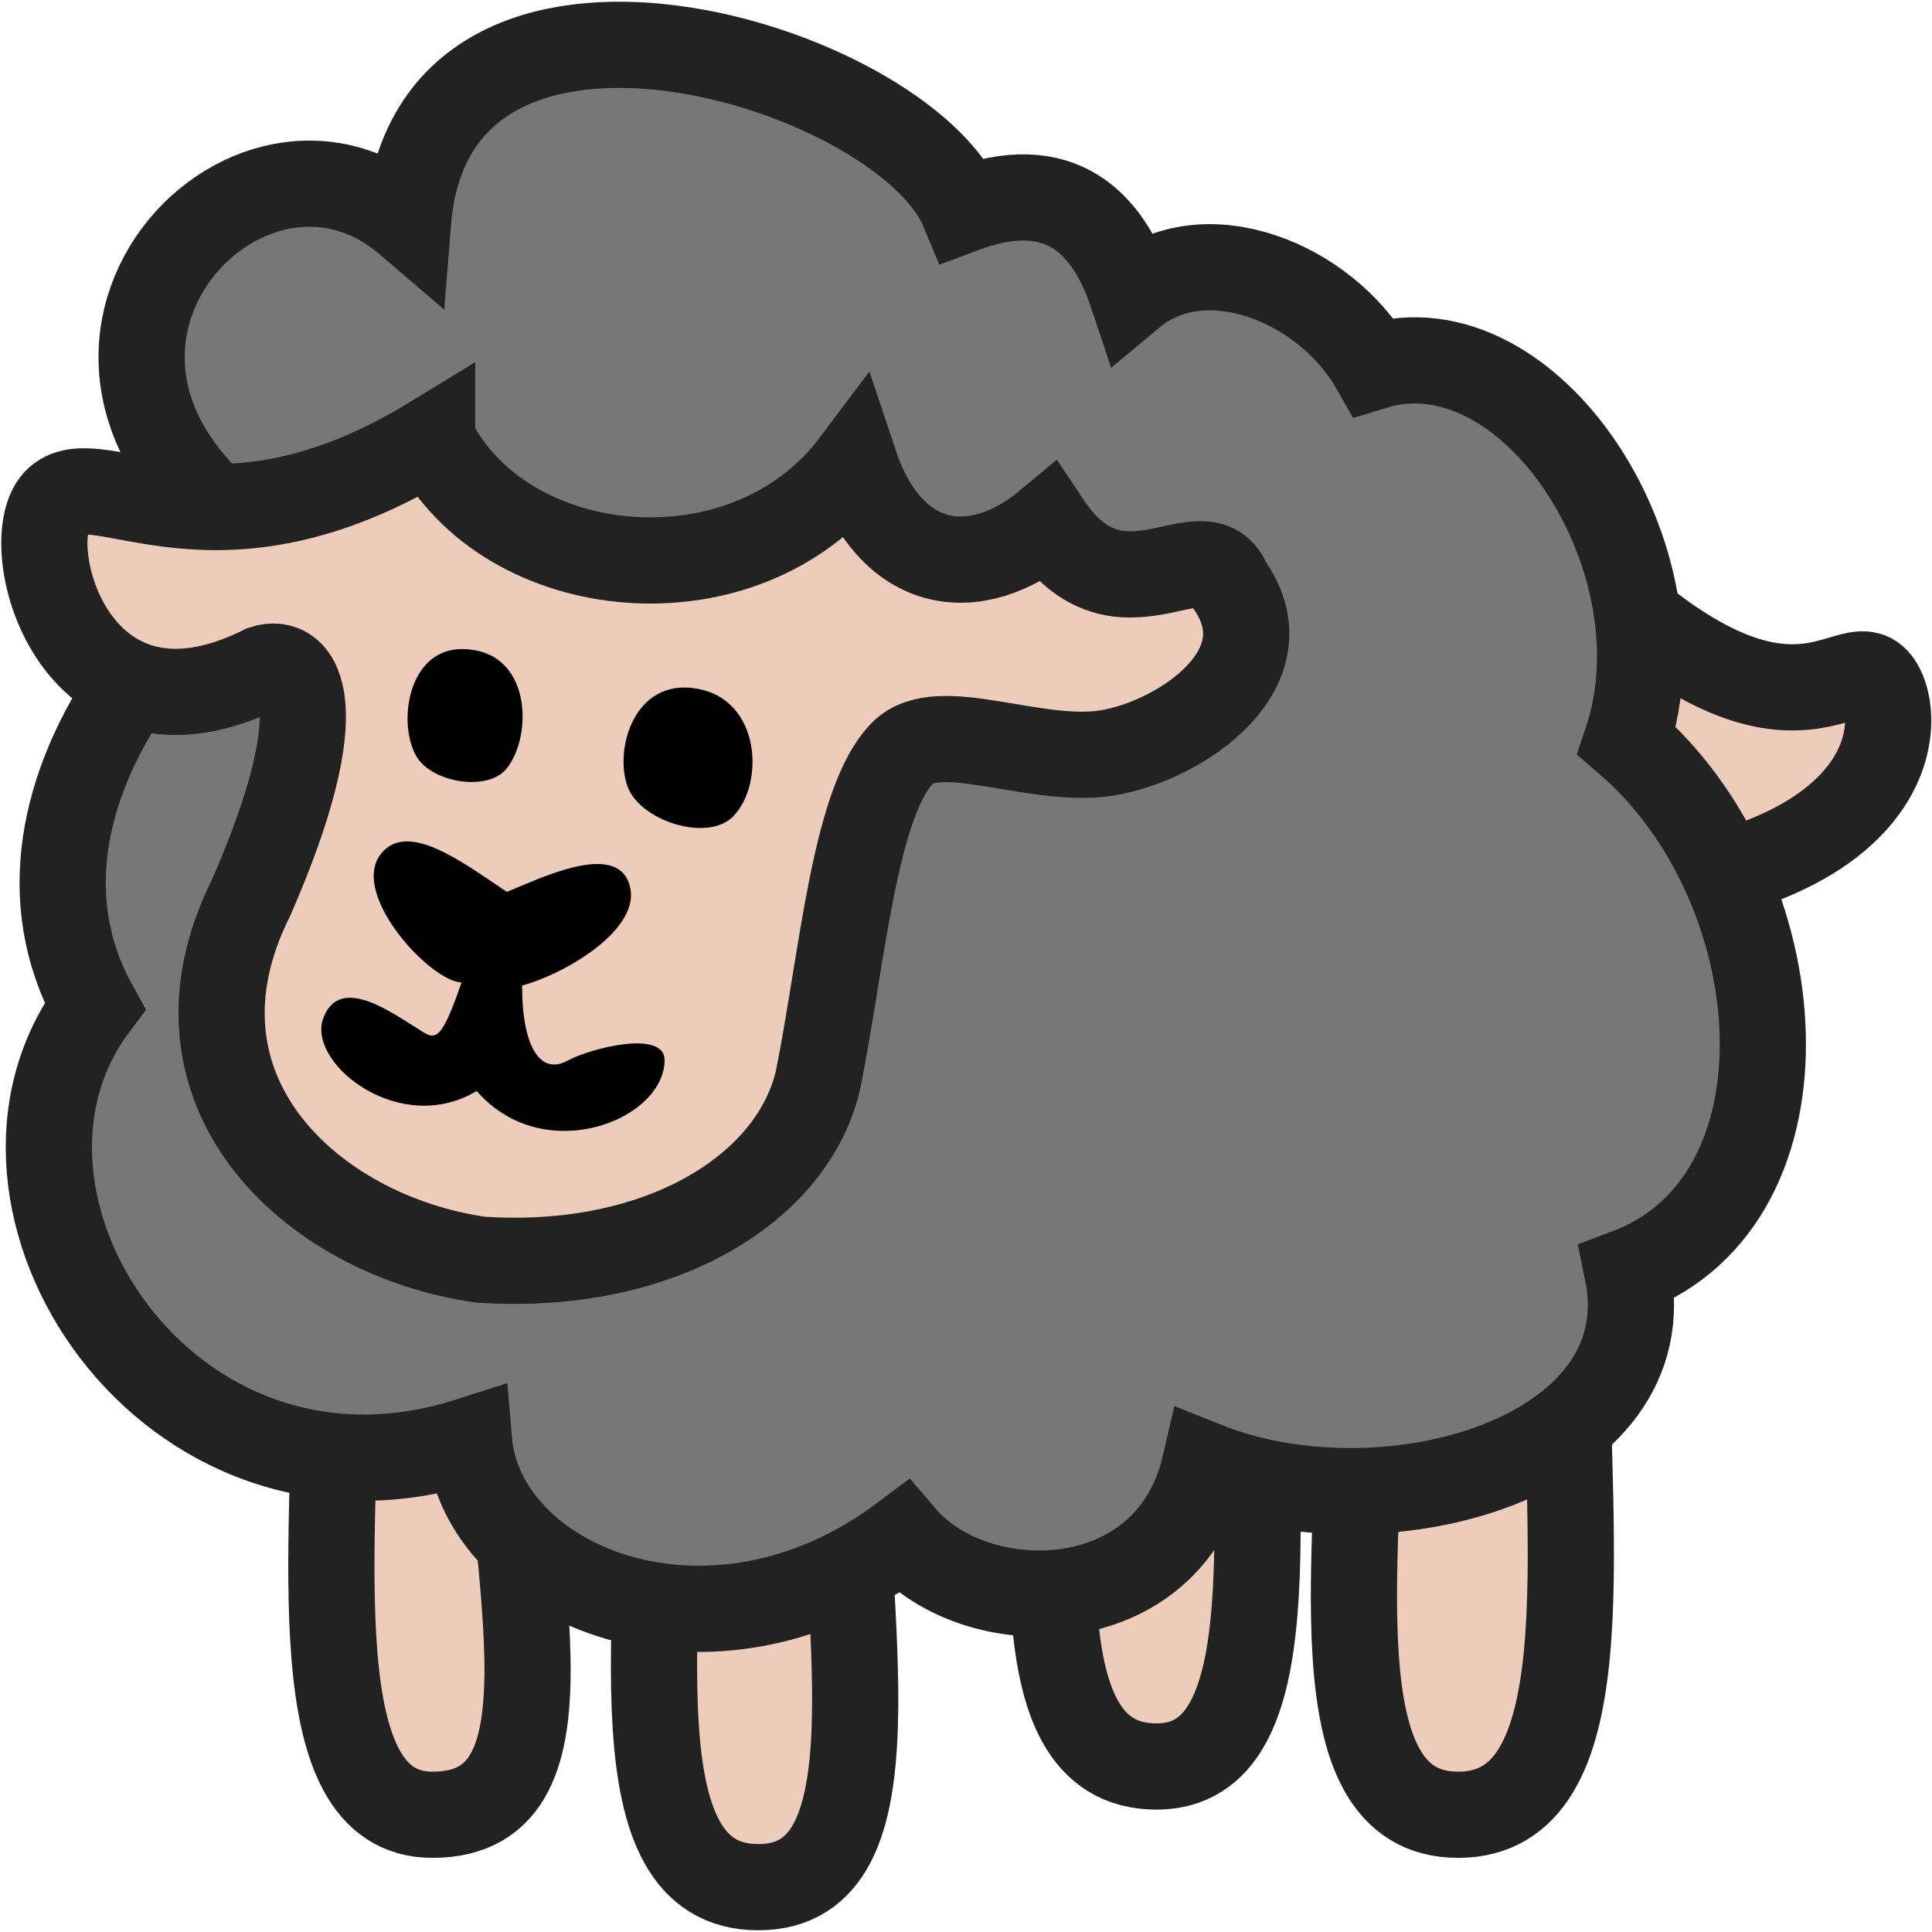 <?xml version="1.0" encoding="UTF-8" standalone="no"?>
<svg xmlns="http://www.w3.org/2000/svg" viewBox="0 0 67.24 67.24" width="160" height="160">
  <g stroke="#222" stroke-width="3">
    <path fill="#ecb" d="m52.85 17.38-1.68 13.86c15.54.42 15.21-6.61 14.07-7.62s-3.57 3.84-12.39-6.24zm-15.96 27.3c0 7.56-1.68 16.8 3.36 16.8 4.62 0 3.36-8.82 3.36-16.8zm10.5 1.68c0 7.56-1.68 16.8 3.36 16.8s3.78-9.24 3.78-16.8zm-35.7 0c0 7.56-1.26 16.8 3.36 16.8 5.46 0 2.52-8.82 2.52-16.8zm11.34 2.1c0 7.98-1.68 17.22 3.36 17.22s2.94-9.24 2.94-17.22z"/>
    <path fill="#777" d="M10 19.48c-10.92-6.3-1.68-16.8 4.2-11.76.84-10.5 17.22-5.46 19.32-.42 3.36-1.26 5.04.42 5.88 2.94 2.52-2.1 6.72-.42 8.4 2.52 5.46-1.68 10.92 6.72 8.82 13.02 5.88 5.04 6.72 15.96.02 18.48 1.32 6.43-8.4 9.24-14.7 6.72-1.26 5.46-7.98 5.46-10.5 2.52-6.72 5.04-14.7 1.68-15.12-3.36C5.82 53.5-1.74 41.74 3.3 35.02c-4.2-7.56 4.62-15.96 6.72-15.54z"/>
    <path fill="#ecb" d="M15.04 15.28c2.52 5.04 10.92 5.88 14.7.84 1.26 3.78 4.2 4.2 6.72 2.1 2.52 3.78 5.46 0 6.3 2.1 2.1 2.94-1.68 5.46-4.2 5.88s-5.88-1.26-7.14 0c-1.68 1.68-2.1 7.14-2.94 11.34-.84 3.78-5.46 6.72-11.76 6.3-5.88-.84-11.34-5.88-7.98-12.6 2.94-6.72 1.68-8.4.42-7.98-6.72 3.36-8.63-4.6-7.14-5.88 1.49-1.28 5.46 2.52 13.02-2.1z"/>
  </g>
  <path d="M14.49 26.32c.53.92 2.5 1.25 3.15.42.92-1.16.86-4.15-1.57-4.15-1.86 0-2.25 2.56-1.58 3.73zm7.35 1.05c.43 1.2 2.78 1.95 3.67 1.05 1.1-1.1 1-4.1-1.3-4.46-2.13-.34-2.84 2.1-2.37 3.41zm-5.78 6.83c-.78 2.28-.95 1.95-1.57 1.57-.87-.53-2.75-1.92-3.27-.24-.42 1.58 2.75 4.02 5.37 2.44 2.33 2.68 6.54 1.02 6.54-1.08 0-1.05-2.54-.43-3.39.03-.9.49-1.57-.42-1.57-2.62 1.57-.42 4.41-2.11 3.67-3.68-.6-1.27-3.15 0-4.2.42-1.57-1.05-3.48-2.51-4.4-1.3-1.06 1.41 1.77 4.45 2.83 4.45z"/>
</svg>